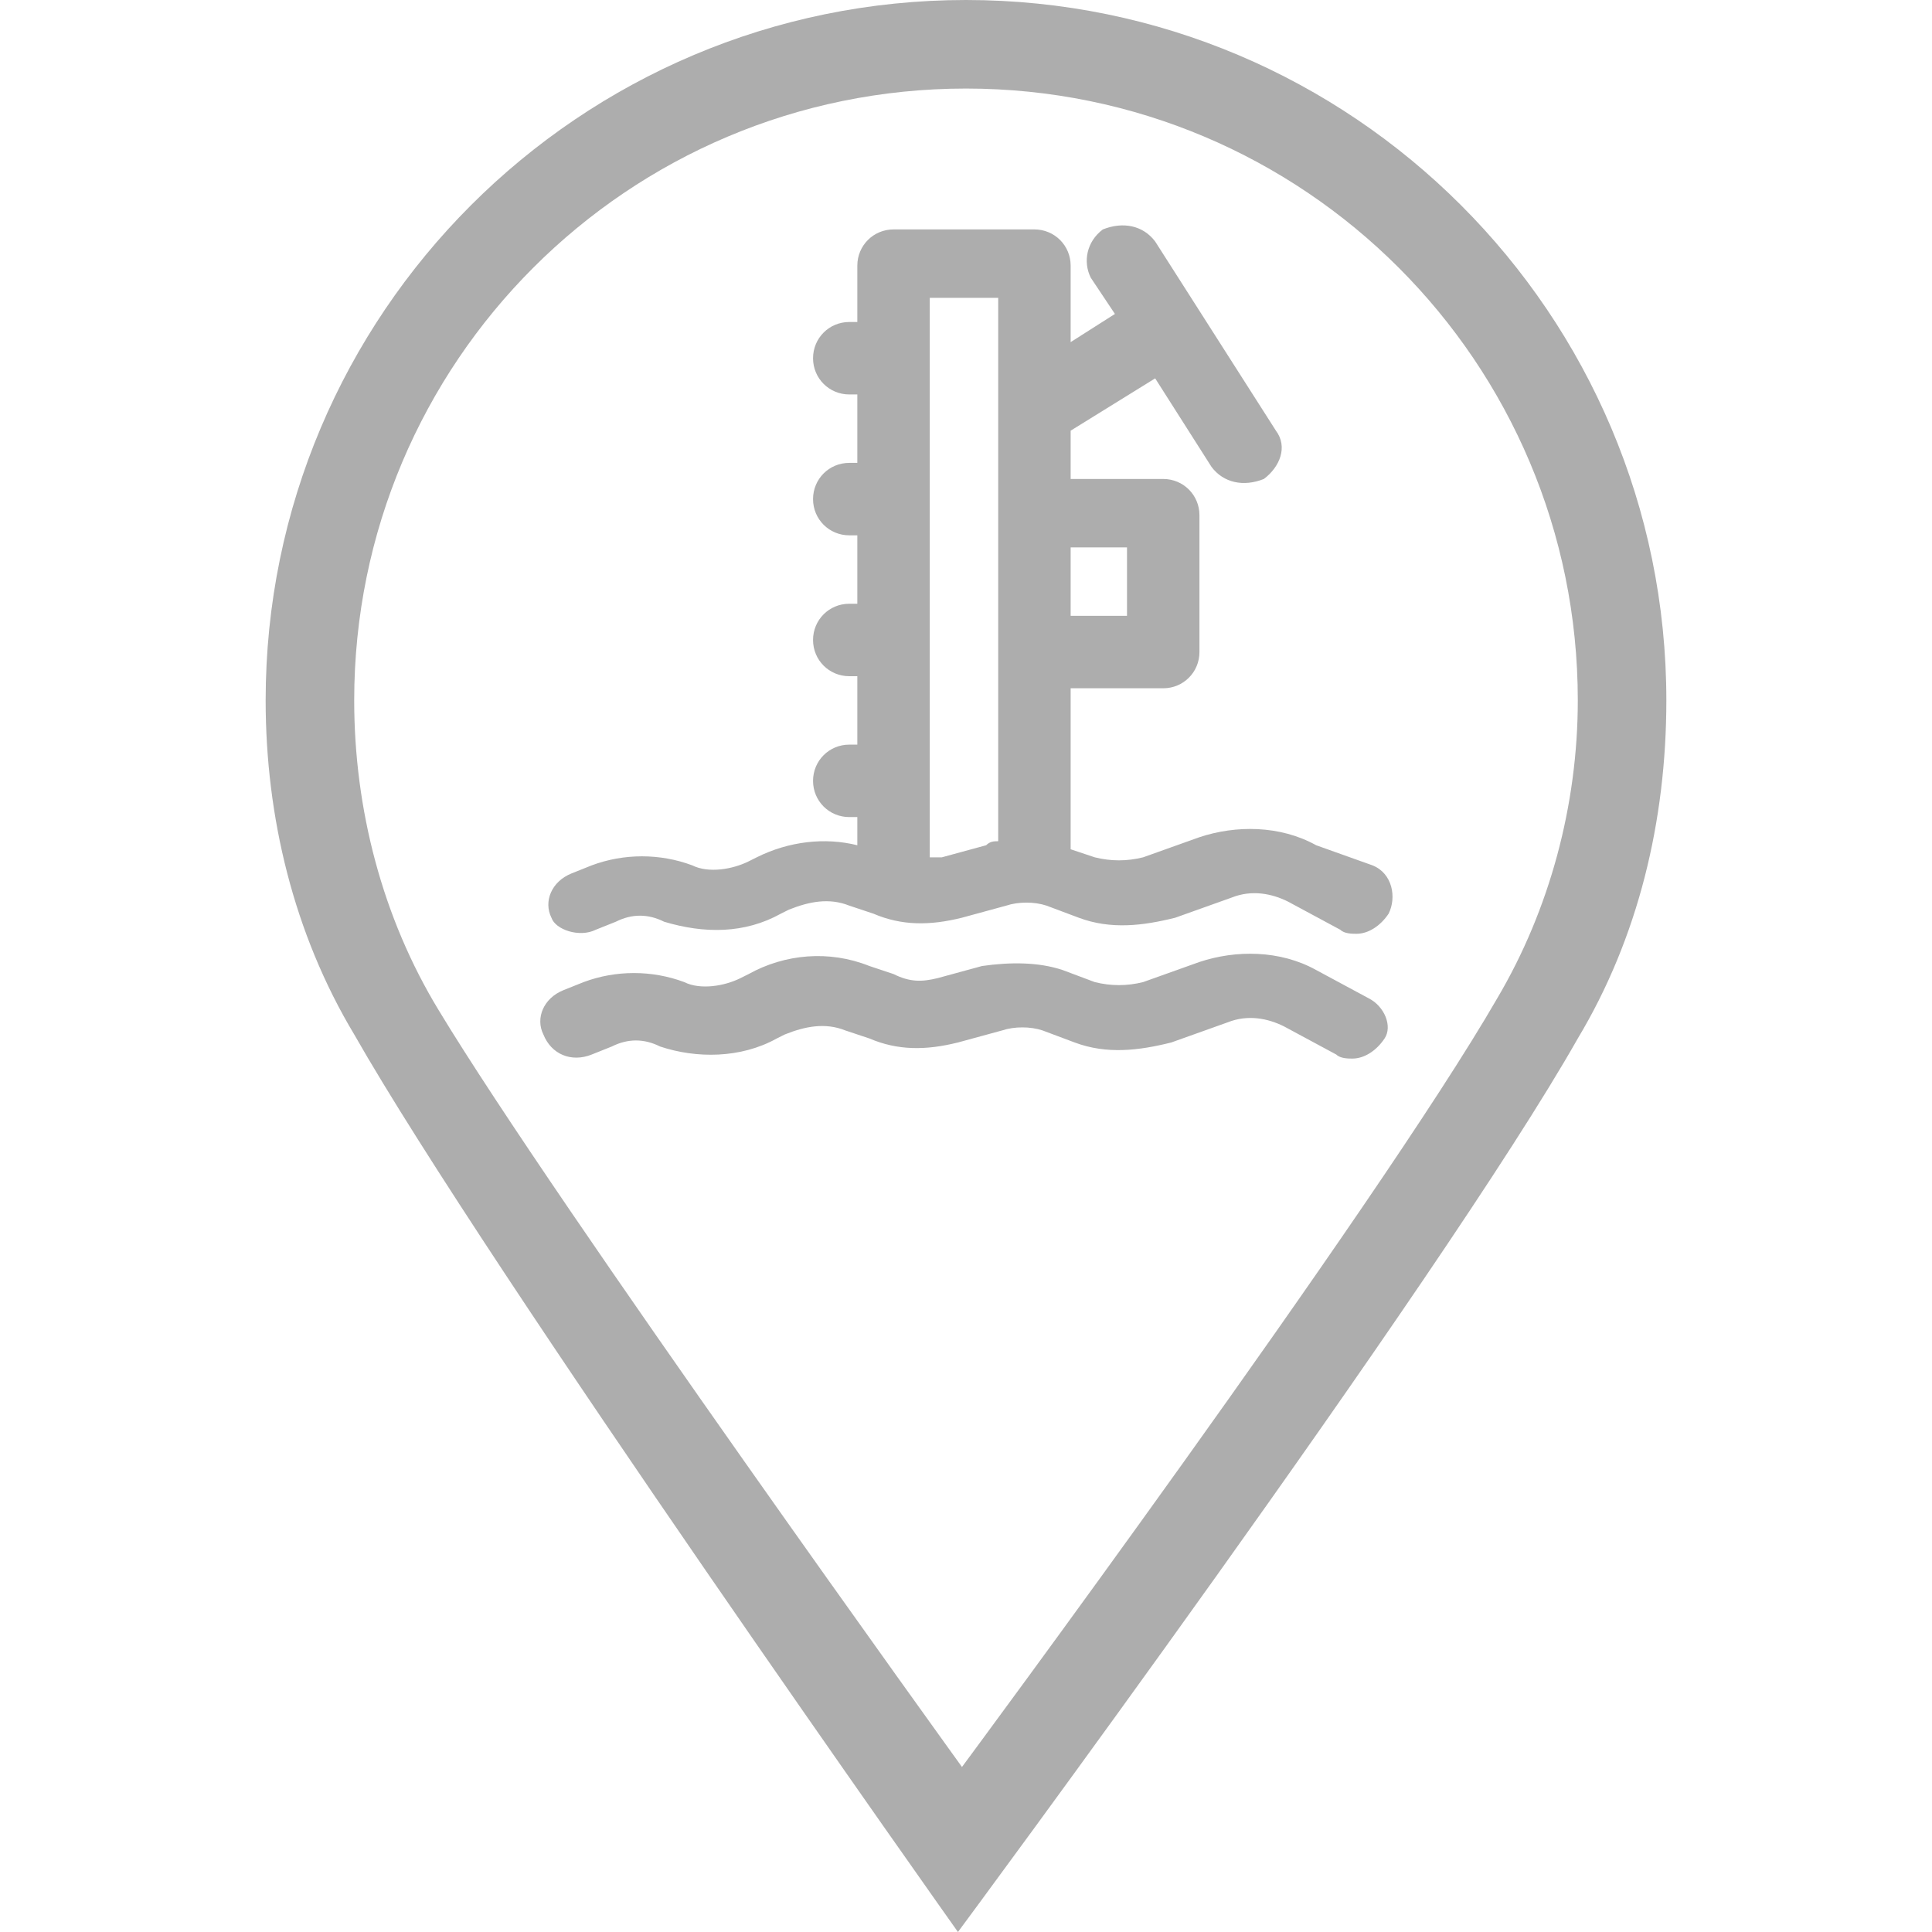 <?xml version="1.0" encoding="utf-8"?>
<!-- Generator: Adobe Illustrator 24.0.1, SVG Export Plug-In . SVG Version: 6.00 Build 0)  -->
<svg version="1.1" id="图层_1" xmlns="http://www.w3.org/2000/svg" xmlns:xlink="http://www.w3.org/1999/xlink" x="0px" y="0px"
	 viewBox="0 0 48 48" style="enable-background:new 0 0 48 48;" width="48" height="48" xml:space="preserve">
<style type="text/css">
	.st0{fill:#ADADAD;}
</style>
<path class="st0" d="M34,24.8l-1.3-0.7c-0.9-0.5-2-0.5-2.9-0.2l-1.4,0.5c-0.4,0.1-0.8,0.1-1.2,0l-0.8-0.3c-0.6-0.2-1.3-0.2-2-0.1
	l-1.1,0.3c-0.4,0.1-0.7,0.1-1.1-0.1l-0.6-0.2c-1-0.4-2.1-0.3-3,0.2l-0.2,0.1c-0.4,0.2-1,0.3-1.4,0.1c-0.8-0.3-1.7-0.3-2.5,0
	l-0.5,0.2c-0.5,0.2-0.7,0.7-0.5,1.1c0.2,0.5,0.7,0.7,1.2,0.5l0.5-0.2c0.4-0.2,0.8-0.2,1.2,0c0.9,0.3,2,0.3,2.9-0.2l0.2-0.1
	c0.5-0.2,1-0.3,1.5-0.1l0.6,0.2c0.7,0.3,1.4,0.3,2.2,0.1l1.1-0.3c0.3-0.1,0.7-0.1,1,0l0.8,0.3c0.8,0.3,1.6,0.2,2.4,0l1.4-0.5
	c0.5-0.2,1-0.1,1.4,0.1l1.3,0.7c0.1,0.1,0.3,0.1,0.4,0.1c0.3,0,0.6-0.2,0.8-0.5C34.6,25.5,34.4,25,34,24.8z M14.8,23.1l0.5-0.2
	c0.4-0.2,0.8-0.2,1.2,0c1,0.3,2,0.3,2.9-0.2l0.2-0.1c0.5-0.2,1-0.3,1.5-0.1l0.6,0.2c0.7,0.3,1.4,0.3,2.2,0.1l1.1-0.3
	c0.3-0.1,0.7-0.1,1,0l0.8,0.3c0.8,0.3,1.6,0.2,2.4,0l1.4-0.5c0.5-0.2,1-0.1,1.4,0.1l1.3,0.7c0.1,0.1,0.3,0.1,0.4,0.1
	c0.3,0,0.6-0.2,0.8-0.5c0.2-0.4,0.1-1-0.4-1.2L32.7,21c-0.9-0.5-2-0.5-2.9-0.2l-1.4,0.5c-0.4,0.1-0.8,0.1-1.2,0l-0.6-0.2v-4h2.3
	c0.5,0,0.9-0.4,0.9-0.9v-3.4c0-0.5-0.4-0.9-0.9-0.9h-2.3v-1.2l2.1-1.3l1.4,2.2c0.3,0.4,0.8,0.5,1.3,0.3c0.4-0.3,0.6-0.8,0.3-1.2
	L28.7,6c-0.3-0.4-0.8-0.5-1.3-0.3C27,6,26.9,6.5,27.1,6.9c0,0,0,0,0,0l0.6,0.9l-1.1,0.7V6.6c0-0.5-0.4-0.9-0.9-0.9h-3.5
	c-0.5,0-0.9,0.4-0.9,0.9V8h-0.2c-0.5,0-0.9,0.4-0.9,0.9s0.4,0.9,0.9,0.9h0.2v1.7h-0.2c-0.5,0-0.9,0.4-0.9,0.9c0,0.5,0.4,0.9,0.9,0.9
	h0.2v1.7h-0.2c-0.5,0-0.9,0.4-0.9,0.9c0,0.5,0.4,0.9,0.9,0.9h0.2v1.7h-0.2c-0.5,0-0.9,0.4-0.9,0.9c0,0.5,0.4,0.9,0.9,0.9h0.2v0.7
	c-0.8-0.2-1.7-0.1-2.5,0.3l-0.2,0.1c-0.4,0.2-1,0.3-1.4,0.1c-0.8-0.3-1.7-0.3-2.5,0l-0.5,0.2c-0.5,0.2-0.7,0.7-0.5,1.1
	C13.8,23.1,14.4,23.3,14.8,23.1z M28,13.6v1.7h-1.4v-1.7H28z M23.1,7.4h1.7v13.5c-0.1,0-0.2,0-0.3,0.1l-1.1,0.3c-0.1,0-0.2,0-0.3,0
	V7.4z"/>
<path class="st0" d="M39.2,25.8c1.5-2.5,2.2-5.4,2.2-8.4C41.4,7.8,33.6,0,24,0S6.6,7.8,6.6,17.4c0,2.9,0.7,5.8,2.2,8.3
	c3.3,5.8,15,22.3,15,22.3S35.8,31.8,39.2,25.8z M10.9,25.1c-1.4-2.3-2.1-5-2.1-7.7C8.8,9,15.6,2.2,24,2.2S39.2,9,39.2,17.4
	c0,2.6-0.7,5.2-2,7.4c-3,5.2-13.3,19.1-13.3,19.1S13.8,29.9,10.9,25.1z"/>
</svg>
